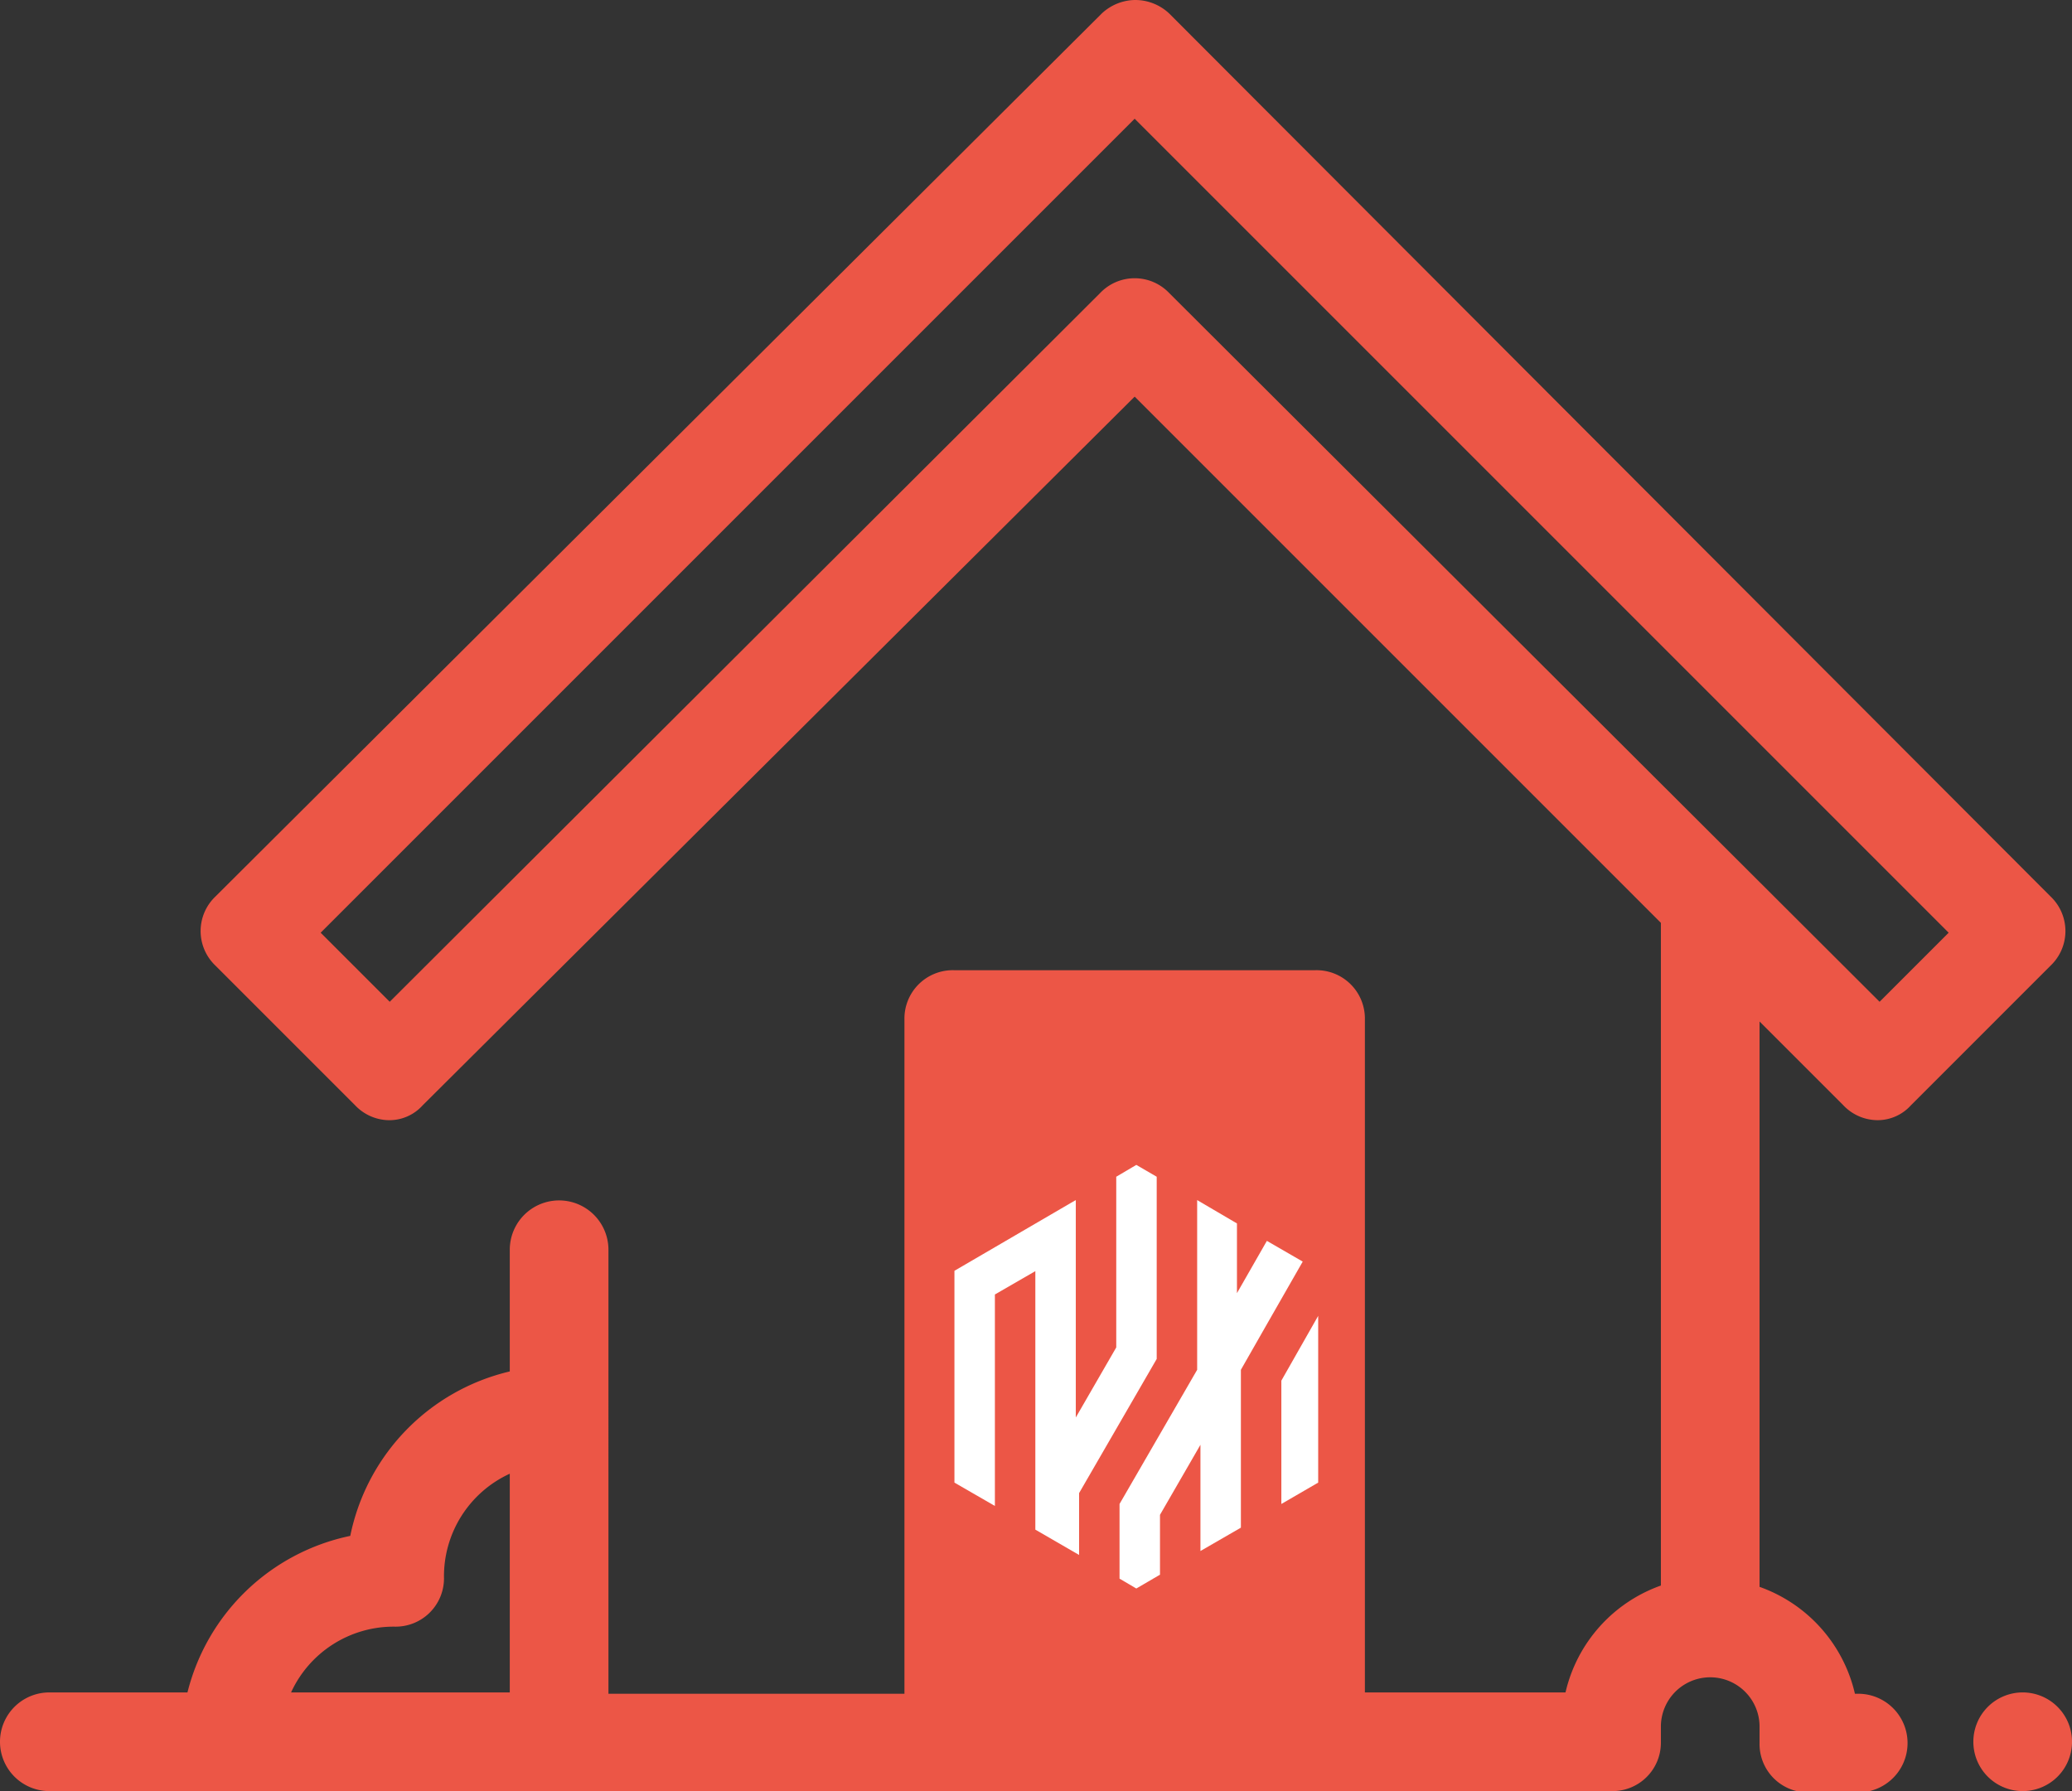 <svg xmlns="http://www.w3.org/2000/svg" viewBox="0 0 63 54.46"><rect x="0" y="0" width="63" height="54.46" fill="#333333" stroke="none"/><defs><style>.cls-1{fill:#EC5646;}.cls-2{fill:#fff;}</style></defs><title>home</title><g id="Layer_2" data-name="Layer 2"><g id="Layer_1-2" data-name="Layer 1"><path class="cls-1" d="M34.5,0a1.51,1.51,0,0,0-1,.41L6.55,27.26a1.45,1.45,0,0,0,0,2.1l4.25,4.25a1.44,1.44,0,0,0,1,.45,1.36,1.36,0,0,0,1.05-.45L34.5,12.06l16,16V48.21a4.53,4.53,0,0,0-2.9,3.25H41.5V31a1.47,1.47,0,0,0-1.5-1.5H29A1.47,1.47,0,0,0,27.5,31v20.5h-9V38a1.5,1.5,0,0,0-3,0v3.7a6.46,6.46,0,0,0-4.85,5A6.46,6.46,0,0,0,5.7,51.46H1.5a1.5,1.5,0,0,0,0,3H49A1.47,1.47,0,0,0,50.5,53v-.5a1.5,1.5,0,0,1,3,0V53a1.47,1.47,0,0,0,1.5,1.5h1.5a1.5,1.5,0,0,0,0-3h-.1a4.53,4.53,0,0,0-2.9-3.25V31.06l2.55,2.55a1.44,1.44,0,0,0,1.05.45,1.36,1.36,0,0,0,1-.45l4.25-4.25a1.45,1.45,0,0,0,0-2.1L35.55.41A1.51,1.51,0,0,0,34.5,0Zm0,3.61L59.25,28.36l-2.1,2.1L35.55,8.91a1.45,1.45,0,0,0-2.1,0L11.85,30.46l-2.1-2.1Zm-19,41.2v6.65H8.85a3.43,3.43,0,0,1,3.15-2A1.47,1.47,0,0,0,13.5,48,3.43,3.43,0,0,1,15.5,44.81Zm46,6.65A1.5,1.5,0,1,0,63,53,1.5,1.5,0,0,0,61.5,51.46Z"/><polygon class="cls-2" points="39.61 38.36 38.52 37.73 37.61 39.32 37.61 39.3 37.61 37.2 36.4 36.49 36.4 41.65 34.04 45.73 34.04 48 34.55 48.3 35.27 47.88 35.27 46.06 36.5 43.93 36.5 47.16 37.73 46.45 37.73 41.65 38.5 40.3 38.5 40.3 39.61 38.36"/><polygon class="cls-2" points="38.96 41.98 38.96 45.73 40.08 45.08 40.08 43.26 40.08 40.01 38.96 41.98"/><polygon class="cls-2" points="35.17 37.47 35.17 35.78 34.55 35.42 33.94 35.78 33.94 36.92 33.94 40.97 32.71 43.1 32.71 36.59 32.71 36.49 32.57 36.57 32.57 36.57 29.02 38.64 29.02 45.08 30.25 45.79 30.25 39.36 31.48 38.65 31.48 46.51 32.81 47.28 32.81 45.4 35.17 41.32 35.17 37.47"/></g></g></svg>